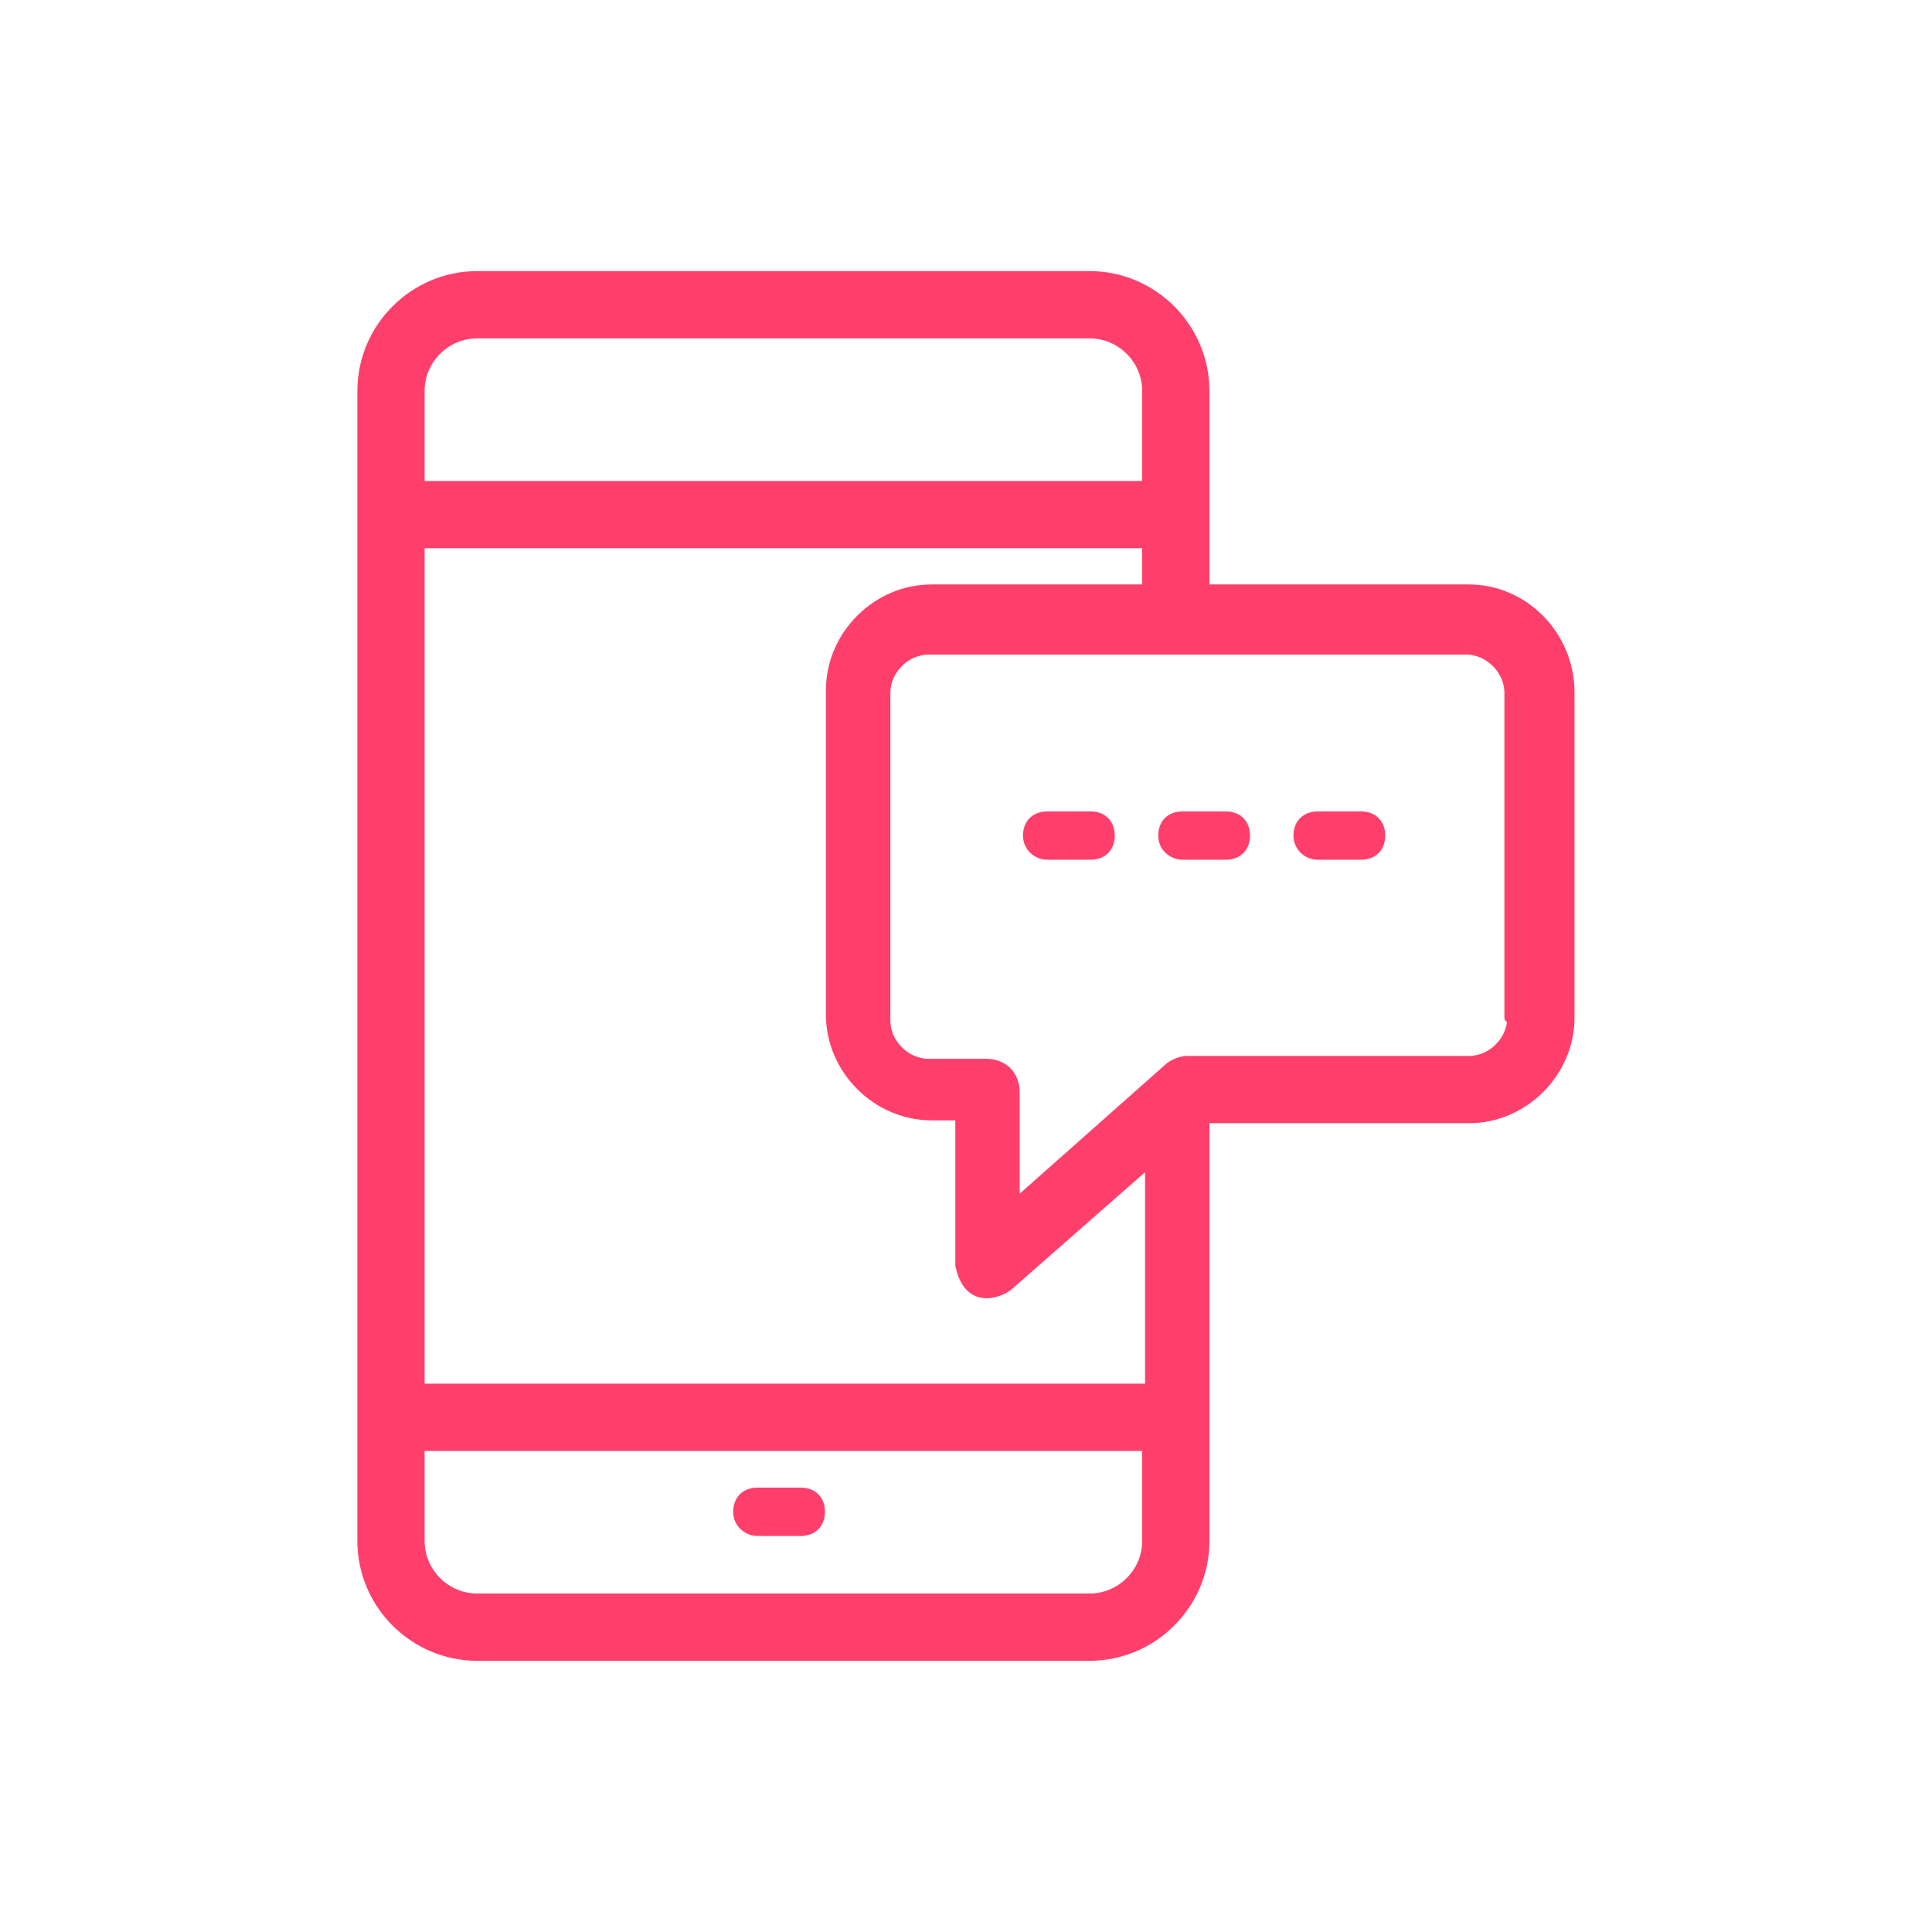<?xml version="1.0" encoding="UTF-8" standalone="no"?>
<!DOCTYPE svg PUBLIC "-//W3C//DTD SVG 1.1//EN" "http://www.w3.org/Graphics/SVG/1.1/DTD/svg11.dtd">
<svg width="100%" height="100%" viewBox="0 0 200 200" version="1.1" xmlns="http://www.w3.org/2000/svg" xmlns:xlink="http://www.w3.org/1999/xlink" xml:space="preserve" xmlns:serif="http://www.serif.com/" style="fill-rule:evenodd;clip-rule:evenodd;stroke-linejoin:round;stroke-miterlimit:1.414;">
    <g transform="matrix(2.976,0,0,2.976,28.571,28.571)">
        <path d="M41.5,10.9L32.3,10.9L32.3,8.3L32.3,4C32.3,1.8 30.5,0 28.3,0L7,0C4.8,0 3,1.8 3,4L3,44C3,46.2 4.8,48 7,48L28.3,48C30.5,48 32.3,46.2 32.3,44L32.3,29.3L41.5,29.3C43.4,29.3 45,27.7 45,25.8L45,14.5C45,12.5 43.4,10.9 41.5,10.9ZM5,4C5,2.9 5.9,2 7,2L28.3,2C29.4,2 30.3,2.9 30.3,4L30.3,7.3L5,7.3L5,4ZM30.3,44C30.3,45.1 29.4,46 28.3,46L7,46C5.9,46 5,45.1 5,44L5,40.7L30.3,40.7L30.3,44ZM30.3,38.7L5,38.7L5,9.3L30.3,9.3L30.3,10.9L22.8,10.9C20.9,10.9 19.3,12.5 19.3,14.4L19.3,25.7C19.3,27.6 20.9,29.2 22.8,29.2L23.8,29.2L23.8,34.4C24.1,35.9 25.3,35.3 25.5,35.1L30.4,30.8L30.4,38.7L30.3,38.7ZM43,25.8C43,26.6 42.3,27.3 41.5,27.3L31.7,27.3C31.5,27.3 31.2,27.4 31,27.6L25.7,32.3L25.7,28.4C25.7,27.8 25.3,27.4 24.7,27.4L22.7,27.4C21.9,27.4 21.2,26.7 21.2,25.9L21.2,14.5C21.2,13.7 21.9,13 22.7,13L41.4,13C42.2,13 42.9,13.7 42.9,14.5L42.9,25.8L43,25.8Z" style="fill:rgb(255,63,107);fill-rule:nonzero;stroke:rgb(255,63,107);stroke-width:0.34px;"/>
    </g>
    <g transform="matrix(2.5,0,0,2.5,36.65,48.75)">
        <path d="M16.7,44.1L18.5,44.1C19.1,44.1 19.5,43.7 19.5,43.1C19.5,42.5 19.1,42.1 18.5,42.1L16.7,42.1C16.1,42.1 15.7,42.5 15.7,43.1C15.7,43.7 16.2,44.1 16.7,44.1Z" style="fill:rgb(255,63,107);fill-rule:nonzero;"/>
    </g>
    <g transform="matrix(2.5,0,0,2.5,66.65,-21.25)">
        <path d="M16.7,44.1L18.5,44.1C19.1,44.1 19.5,43.7 19.5,43.1C19.5,42.5 19.1,42.1 18.5,42.1L16.7,42.1C16.1,42.1 15.7,42.5 15.7,43.1C15.7,43.7 16.2,44.1 16.7,44.1Z" style="fill:rgb(255,63,107);fill-rule:nonzero;"/>
    </g>
    <g transform="matrix(2.5,0,0,2.5,94.65,-21.25)">
        <path d="M16.7,44.1L18.5,44.1C19.1,44.1 19.5,43.7 19.5,43.1C19.5,42.5 19.1,42.1 18.5,42.1L16.7,42.1C16.1,42.1 15.7,42.5 15.7,43.1C15.7,43.7 16.2,44.1 16.7,44.1Z" style="fill:rgb(255,63,107);fill-rule:nonzero;"/>
    </g>
    <g transform="matrix(2.5,0,0,2.5,80.65,-21.25)">
        <path d="M16.7,44.1L18.5,44.1C19.1,44.1 19.5,43.7 19.5,43.1C19.5,42.5 19.1,42.1 18.5,42.1L16.7,42.1C16.1,42.1 15.7,42.5 15.7,43.1C15.7,43.7 16.2,44.1 16.7,44.1Z" style="fill:rgb(255,63,107);fill-rule:nonzero;"/>
    </g>
</svg>
